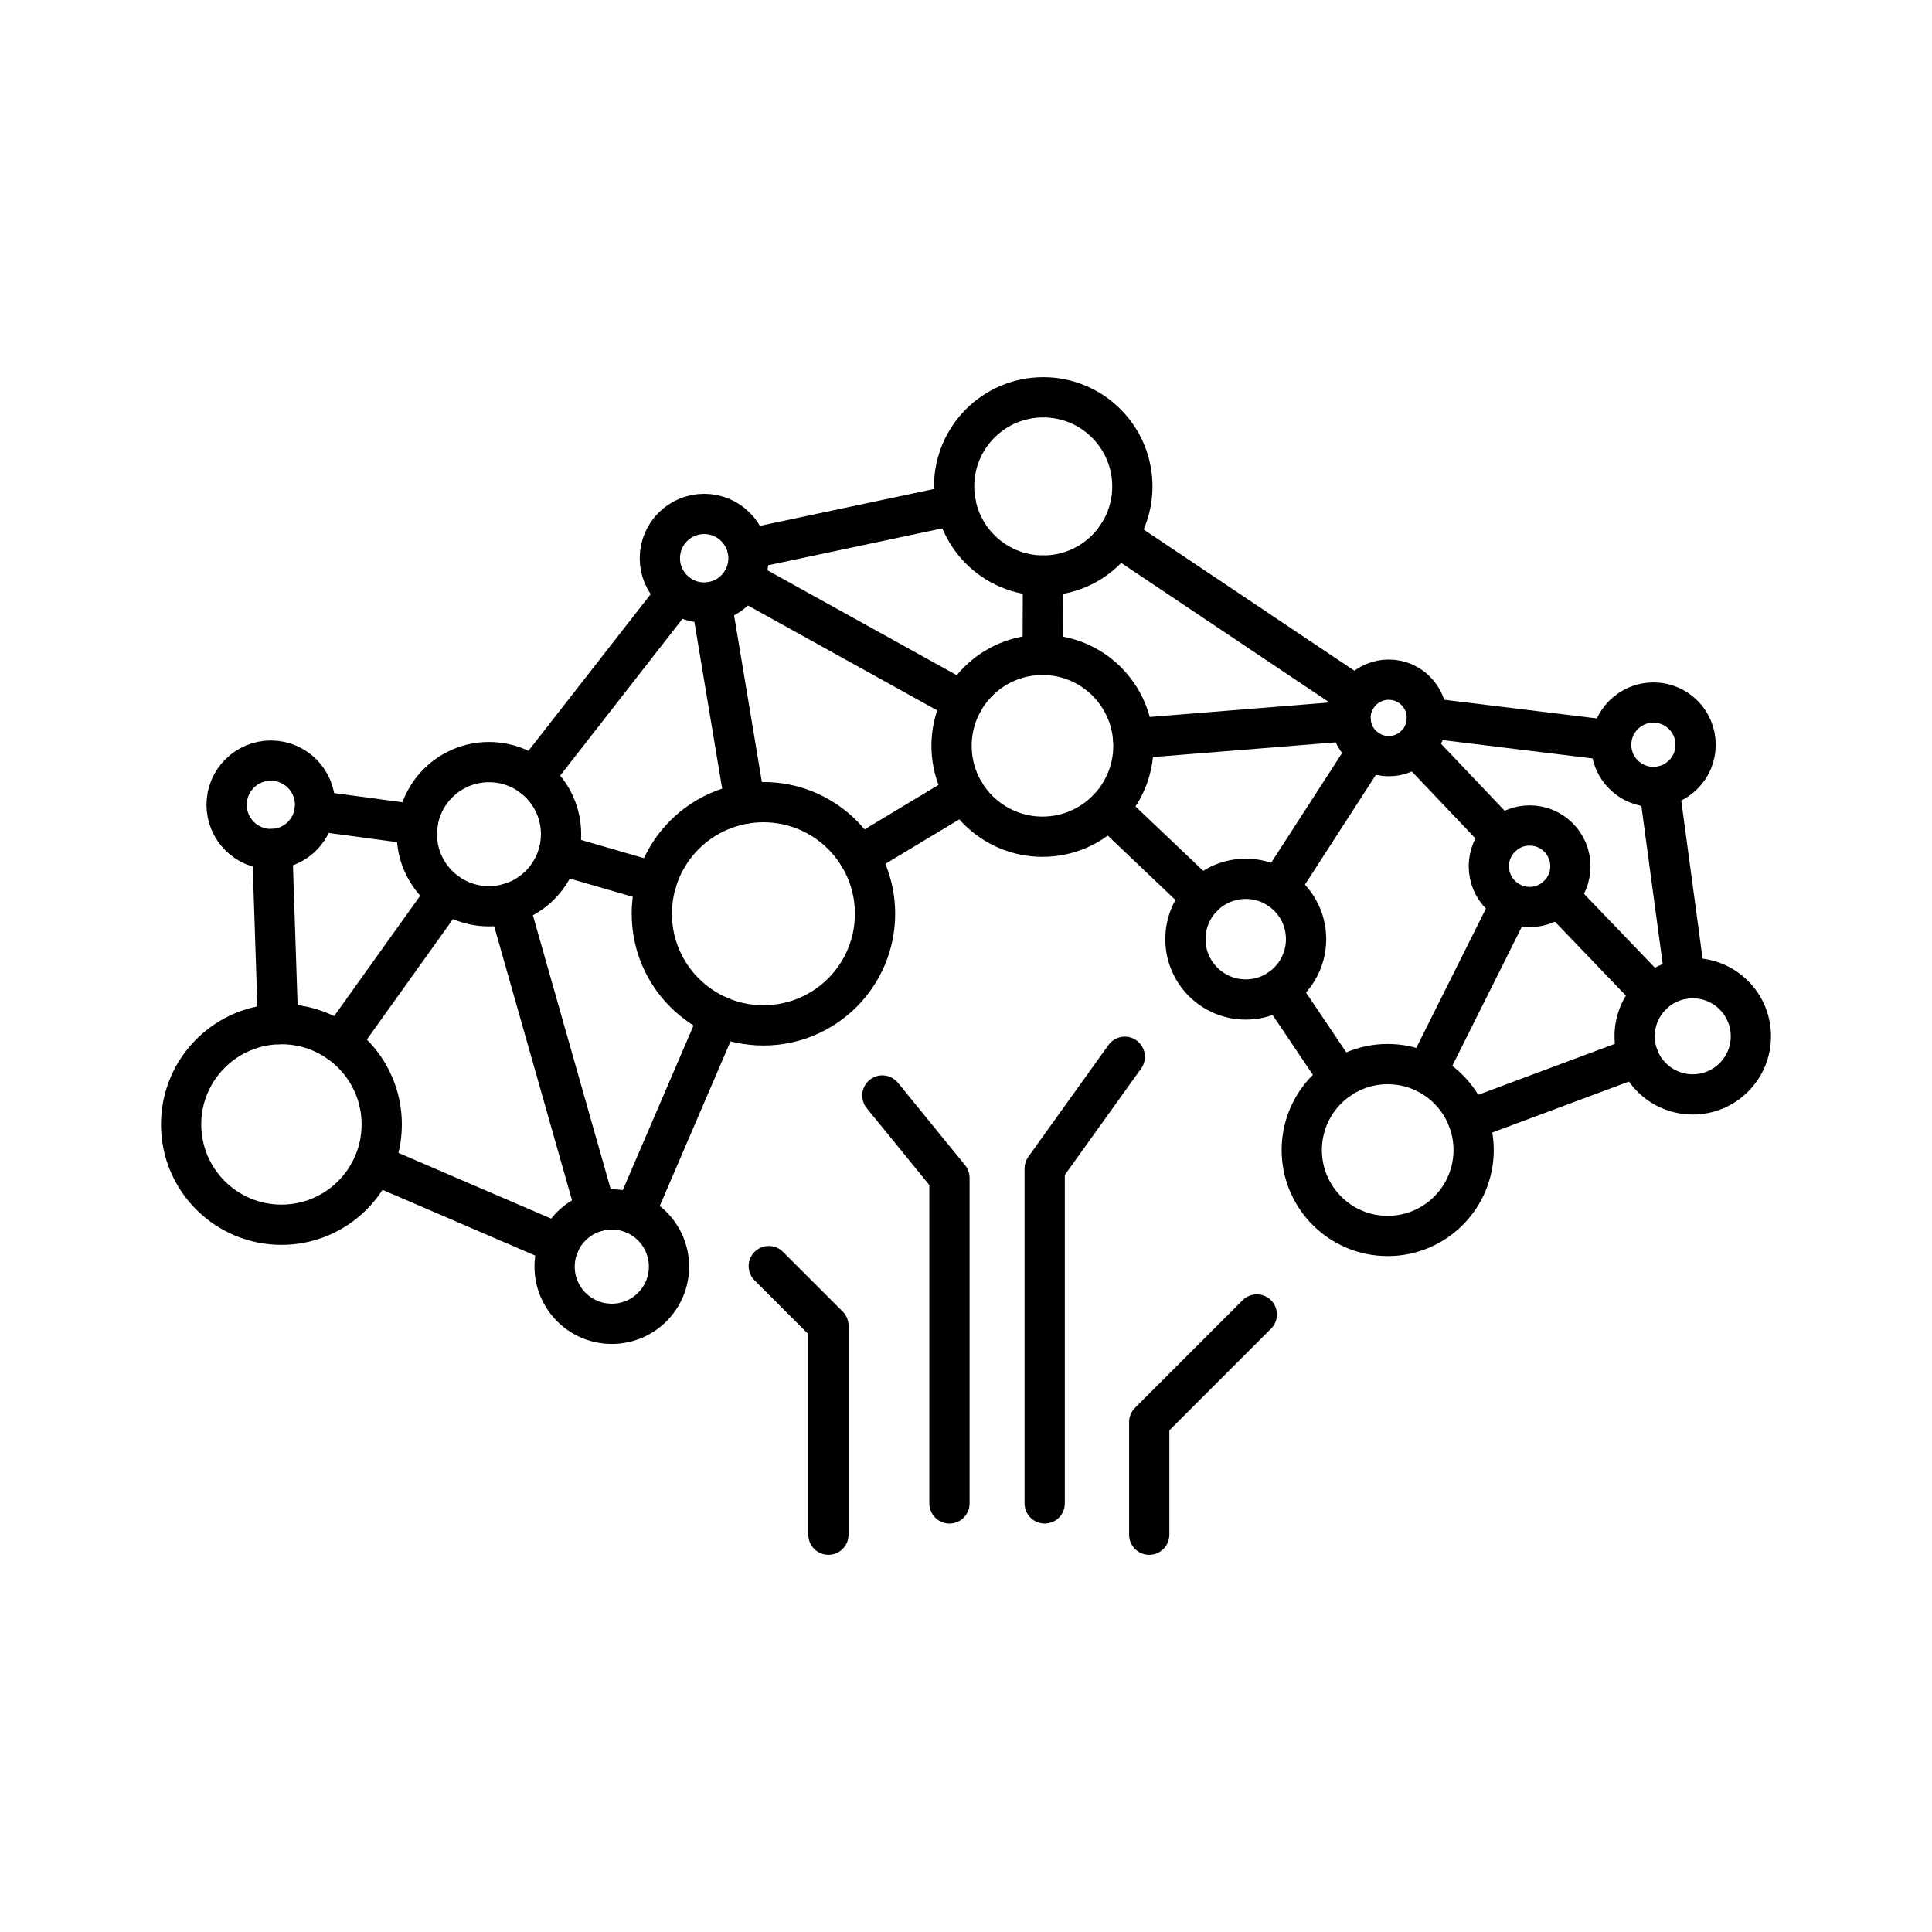 <?xml version="1.0" encoding="UTF-8"?><svg id="b" xmlns="http://www.w3.org/2000/svg" viewBox="0 0 48 48"><defs><style>.c{fill:none;stroke:#000;stroke-linecap:round;stroke-linejoin:round;}</style></defs><path class="c" d="M23.589,37.352v-8.088l-1.667-2.047"/><path class="c" d="M27.945,26.255l-1.99,2.776v8.321"/><path class="c" d="M28.552,38.129v-2.798l2.673-2.673"/><path class="c" d="M19.1,31.456l1.482,1.482v5.191"/><circle class="c" cx="18.967" cy="22.702" r="2.773"/><circle class="c" cx="25.9" cy="18.529" r="2.259"/><circle class="c" cx="25.919" cy="12.085" r="2.214"/><circle class="c" cx="34.502" cy="17.836" r=".95"/><circle class="c" cx="38.003" cy="21.522" r="1.013"/><circle class="c" cx="41.078" cy="18.503" r="1.049"/><circle class="c" cx="42.056" cy="25.746" r="1.444"/><circle class="c" cx="34.477" cy="28.572" r="2.135"/><circle class="c" cx="30.95" cy="23.333" r="1.499"/><circle class="c" cx="17.495" cy="13.869" r="1.101"/><circle class="c" cx="12.148" cy="20.725" r="1.791"/><circle class="c" cx="6.729" cy="19.996" r="1.099"/><circle class="c" cx="6.992" cy="27.936" r="2.492"/><circle class="c" cx="15.2" cy="31.469" r="1.421"/><path class="c" d="M6.765,21.094l.144,4.351"/><path class="c" d="M8.441,25.909l2.665-3.727"/><path class="c" d="M7.817,20.143l2.556.344"/><path class="c" d="M9.28,28.921l4.614,1.986"/><path class="c" d="M12.637,22.448l2.174,7.654"/><path class="c" d="M15.761,30.163l2.112-4.914"/><path class="c" d="M16.304,21.93l-2.436-.706"/><path class="c" d="M13.249,19.313l3.569-4.575"/><path class="c" d="M17.676,14.955l.835,5.011"/><path class="c" d="M21.343,21.272l2.622-1.578"/><path class="c" d="M23.925,17.433l-5.466-3.03"/><path class="c" d="M23.752,12.544l-5.18,1.097"/><path class="c" d="M25.912,14.299l-.006,1.97"/><path class="c" d="M27.758,13.318l5.955,3.99"/><path class="c" d="M28.152,18.347l5.404-.435"/><path class="c" d="M27.537,20.085l2.328,2.214"/><path class="c" d="M31.764,22.074l2.223-3.44"/><path class="c" d="M31.788,24.576l1.498,2.224"/><path class="c" d="M35.432,26.662l2.117-4.234"/><path class="c" d="M35.451,17.836l4.583.561"/><path class="c" d="M37.305,20.787l-2.149-2.262"/><path class="c" d="M41.219,19.543l.644,4.771"/><path class="c" d="M38.705,22.253l2.352,2.451"/><path class="c" d="M36.478,27.826l4.225-1.576"/></svg>